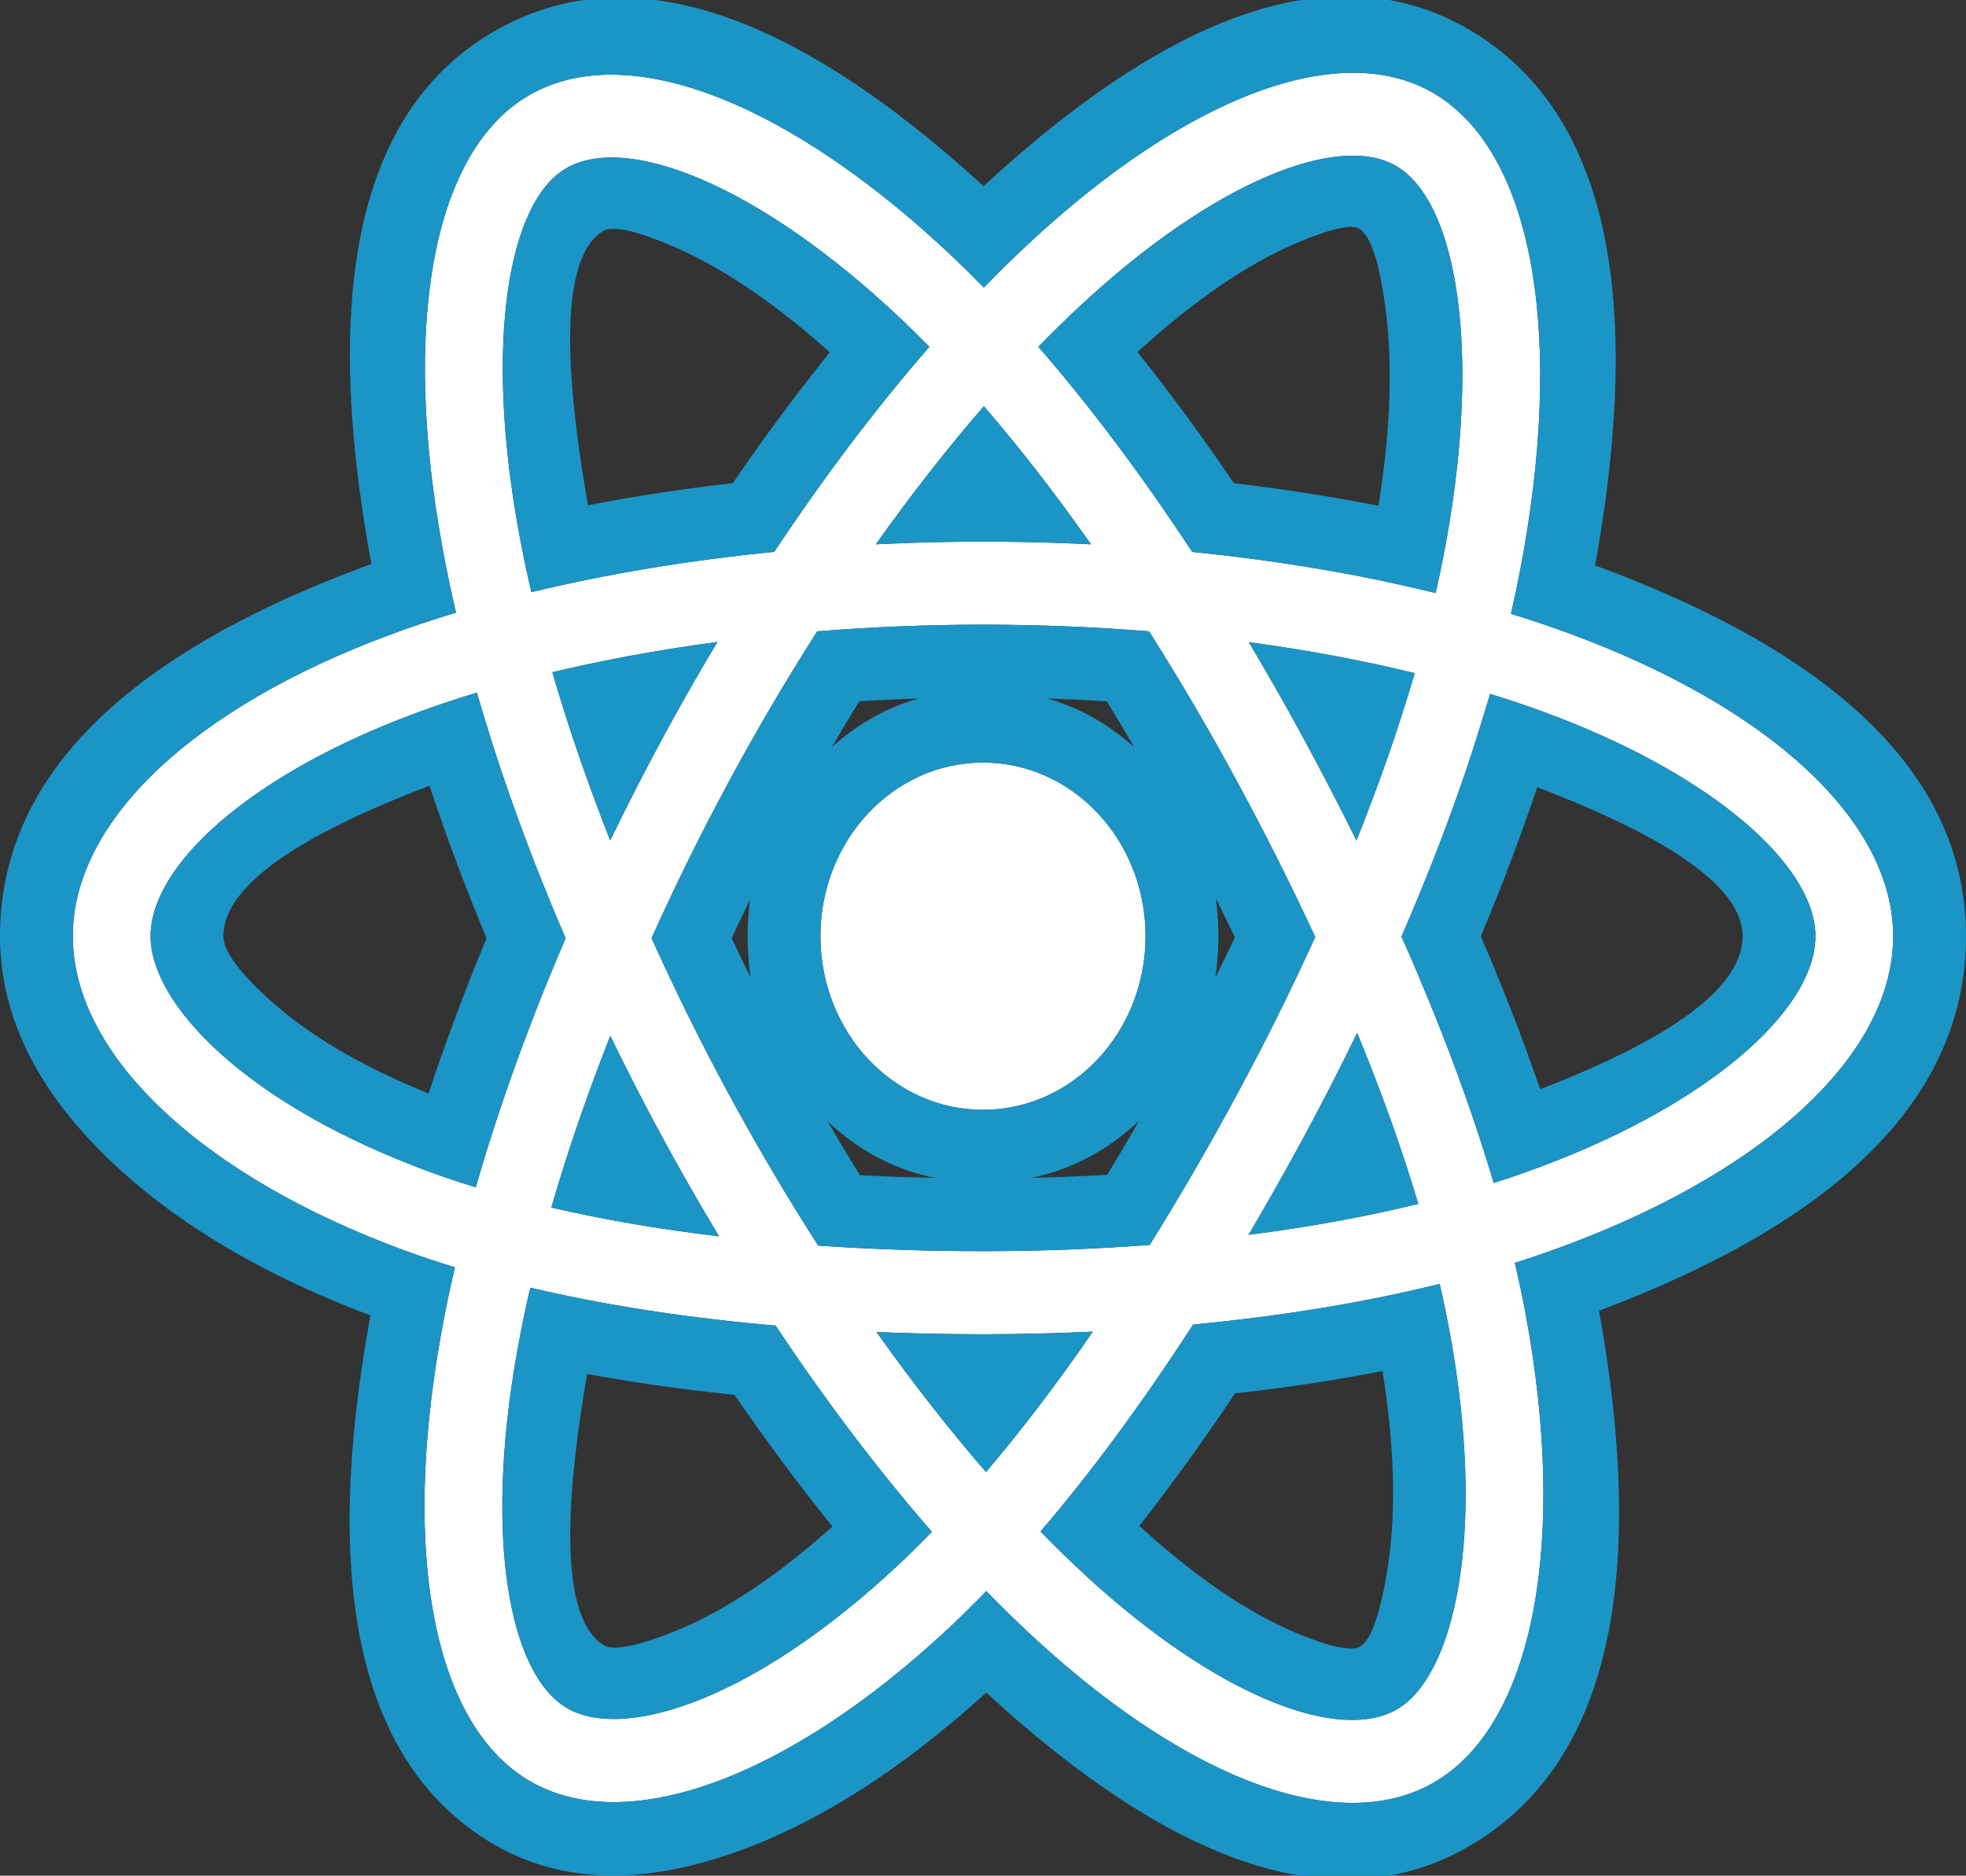 <svg xmlns="http://www.w3.org/2000/svg" xmlns:xlink="http://www.w3.org/1999/xlink" fill="none" version="1.1" width="54" height="51.529" viewBox="0 0 54 51.529"><rect x="0" y="0" width="54" height="51.529" fill="#333333" stroke="none"/><g><path d="M43.11,17.405C42.578,17.21,42.041,17.029,41.501,16.863C41.591,16.467,41.675,16.075,41.749,15.69C42.968,9.371,42.171,4.281,39.451,2.605C36.842,0.998,32.576,2.673,28.268,6.679C27.844,7.075,27.428,7.482,27.023,7.9C26.752,7.622,26.476,7.349,26.195,7.082C21.68,2.799,17.154,0.994,14.436,2.675C11.83,4.286,11.058,9.072,12.155,15.06C12.264,15.653,12.388,16.243,12.525,16.83C11.884,17.024,11.266,17.231,10.674,17.452C5.381,19.424,2,22.514,2,25.719C2,29.03,5.629,32.35,11.143,34.364C11.59,34.526,12.041,34.677,12.495,34.816C12.347,35.447,12.216,36.083,12.102,36.723C11.056,42.607,11.873,47.279,14.472,48.881C17.156,50.535,21.662,48.835,26.049,44.738C26.404,44.405,26.752,44.062,27.092,43.711C27.531,44.163,27.982,44.602,28.444,45.028C32.693,48.935,36.89,50.513,39.487,48.907C42.169,47.248,43.04,42.228,41.909,36.122C41.819,35.643,41.719,35.167,41.609,34.694C41.925,34.594,42.236,34.491,42.538,34.383C48.27,32.354,52,29.074,52,25.719C52,22.502,48.51,19.391,43.11,17.405C43.11,17.405,43.11,17.405,43.11,17.405ZM41.867,32.217C41.593,32.314,41.313,32.407,41.027,32.498C40.394,30.358,39.54,28.082,38.495,25.73C39.492,23.435,40.313,21.188,40.928,19.062C41.44,19.22,41.936,19.387,42.415,19.563C47.042,21.265,49.864,23.78,49.864,25.719C49.864,27.784,46.816,30.465,41.867,32.217C41.867,32.217,41.867,32.217,41.867,32.217ZM39.813,36.565C40.314,39.265,40.385,41.706,40.053,43.615C39.756,45.33,39.157,46.474,38.416,46.932C36.841,47.906,33.471,46.639,29.837,43.298C29.407,42.903,28.988,42.494,28.58,42.073C29.989,40.427,31.397,38.513,32.771,36.388C35.188,36.159,37.472,35.784,39.543,35.273C39.645,35.712,39.735,36.143,39.813,36.565C39.813,36.565,39.813,36.565,39.813,36.565ZM19.046,46.763C17.507,47.344,16.28,47.361,15.539,46.904C13.962,45.932,13.306,42.181,14.201,37.148C14.307,36.554,14.429,35.962,14.566,35.375C16.614,35.859,18.881,36.207,21.304,36.417C22.687,38.497,24.136,40.408,25.596,42.082C25.286,42.403,24.968,42.716,24.643,43.02C22.703,44.831,20.759,46.117,19.046,46.763C19.046,46.763,19.046,46.763,19.046,46.763ZM11.834,32.205C9.396,31.314,7.382,30.157,6.002,28.895C4.762,27.76,4.136,26.633,4.136,25.719C4.136,23.774,6.85,21.293,11.378,19.607C11.927,19.402,12.502,19.209,13.099,19.028C13.724,21.202,14.545,23.476,15.536,25.775C14.532,28.108,13.7,30.418,13.068,32.618C12.653,32.491,12.242,32.353,11.834,32.205C11.834,32.205,11.834,32.205,11.834,32.205ZM14.252,14.622C13.312,9.491,13.936,5.621,15.506,4.65C17.179,3.615,20.878,5.09,24.777,8.789C25.031,9.03,25.281,9.277,25.527,9.528C24.074,11.195,22.639,13.093,21.267,15.16C18.916,15.393,16.665,15.767,14.595,16.268C14.468,15.723,14.353,15.174,14.252,14.622C14.252,14.622,14.252,14.622,14.252,14.622ZM35.819,20.312C35.331,19.41,34.824,18.519,34.299,17.641C35.894,17.856,37.423,18.142,38.858,18.492C38.427,19.968,37.89,21.51,37.258,23.092C36.796,22.155,36.316,21.229,35.819,20.312C35.819,20.312,35.819,20.312,35.819,20.312ZM27.024,11.16C28.009,12.3,28.996,13.573,29.966,14.954C27.998,14.855,26.026,14.855,24.057,14.953C25.028,13.585,26.023,12.313,27.024,11.16C27.024,11.16,27.024,11.16,27.024,11.16ZM18.172,20.328C17.682,21.237,17.211,22.158,16.761,23.09C16.139,21.514,15.607,19.964,15.172,18.468C16.599,18.127,18.12,17.848,19.705,17.636C19.174,18.52,18.663,19.418,18.172,20.328C18.172,20.328,18.172,20.328,18.172,20.328ZM19.751,33.965C18.113,33.769,16.569,33.505,15.143,33.173C15.584,31.65,16.128,30.067,16.763,28.457C17.215,29.39,17.688,30.312,18.181,31.221C18.687,32.156,19.212,33.072,19.751,33.965C19.751,33.965,19.751,33.965,19.751,33.965ZM27.083,40.44C26.07,39.273,25.061,37.982,24.075,36.593C25.032,36.633,26.008,36.654,27,36.654C28.019,36.654,29.027,36.629,30.018,36.582C29.044,37.996,28.061,39.289,27.083,40.44C27.083,40.44,27.083,40.44,27.083,40.44ZM37.278,28.375C37.946,30.003,38.51,31.577,38.957,33.074C37.507,33.428,35.942,33.712,34.293,33.924C34.821,33.029,35.333,32.122,35.828,31.206C36.331,30.274,36.814,29.33,37.278,28.375C37.278,28.375,37.278,28.375,37.278,28.375ZM33.977,30.065C33.22,31.471,32.42,32.85,31.579,34.2C30.055,34.316,28.528,34.373,27,34.372C25.444,34.372,23.93,34.32,22.473,34.219C21.61,32.872,20.794,31.491,20.029,30.078C19.267,28.672,18.556,27.237,17.896,25.774C18.554,24.31,19.264,22.874,20.023,21.467C20.023,21.467,20.023,21.467,20.023,21.467C20.782,20.061,21.59,18.685,22.447,17.344C23.934,17.224,25.459,17.161,27,17.161C28.548,17.161,30.075,17.224,31.561,17.345C32.409,18.684,33.213,20.055,33.971,21.455C34.732,22.858,35.451,24.288,36.126,25.741C35.458,27.209,34.741,28.652,33.977,30.065C33.977,30.065,33.977,30.065,33.977,30.065ZM38.384,4.581C40.058,5.613,40.709,9.773,39.657,15.229C39.59,15.578,39.515,15.931,39.433,16.291C37.358,15.78,35.105,15.399,32.747,15.163C31.373,13.072,29.95,11.172,28.52,9.527C28.895,9.141,29.279,8.766,29.671,8.4C33.362,4.968,36.812,3.613,38.384,4.581C38.384,4.581,38.384,4.581,38.384,4.581ZM27,20.949C29.466,20.949,31.465,23.085,31.465,25.719C31.465,28.354,29.466,30.489,27,30.489C24.534,30.489,22.535,28.354,22.535,25.719C22.535,23.085,24.534,20.949,27,20.949C27,20.949,27,20.949,27,20.949Z" fill="#FFFFFF" fill-opacity="1"/><path d="M40.539,50.607Q45.941,47.266,43.921,36.008Q44.221,35.895,44.513,35.78Q54,32.027,54,25.719Q54,19.283,43.813,15.533Q43.896,15.074,43.967,14.628Q45.643,4.071,40.5,0.902Q35.149,-2.394,27.015,5.113Q26.763,4.882,26.513,4.661Q18.649,-2.283,13.384,0.974Q8.136,4.219,10.188,15.421Q10.195,15.458,10.202,15.495Q10.088,15.536,9.976,15.577Q0,19.294,0,25.719Q0,29.049,3.137,31.988Q5.818,34.499,10.176,36.138L10.175,36.139Q10.154,36.255,10.133,36.371Q10.011,37.057,9.917,37.713Q8.509,47.556,13.423,50.584Q16.243,52.322,20.305,50.846Q23.641,49.634,27.089,46.499L27.089,46.499Q27.594,46.964,28.088,47.386Q35.505,53.721,40.539,50.607ZM41.749,15.69C41.675,16.075,41.591,16.467,41.501,16.863C42.041,17.029,42.578,17.21,43.11,17.405C48.51,19.391,52,22.502,52,25.719C52,29.074,48.27,32.354,42.538,34.383C42.236,34.491,41.925,34.594,41.609,34.694C41.719,35.167,41.819,35.643,41.909,36.122C43.04,42.228,42.169,47.248,39.487,48.907C36.907,50.502,32.748,48.955,28.527,45.104C28.499,45.079,28.471,45.053,28.444,45.028C27.982,44.602,27.531,44.163,27.092,43.711C26.752,44.062,26.404,44.405,26.049,44.738C25.947,44.833,25.846,44.926,25.744,45.018L25.744,45.018C21.455,48.912,17.094,50.497,14.472,48.881C11.873,47.279,11.056,42.607,12.102,36.723C12.216,36.083,12.347,35.447,12.495,34.816C12.041,34.677,11.59,34.526,11.143,34.364C5.629,32.35,2,29.03,2,25.719C2,22.514,5.381,19.424,10.674,17.452C11.266,17.231,11.884,17.024,12.525,16.83C12.388,16.243,12.264,15.653,12.155,15.06C11.058,9.072,11.83,4.286,14.436,2.675C17.078,1.041,21.428,2.701,25.816,6.729L25.816,6.729C25.942,6.845,26.069,6.963,26.195,7.082C26.476,7.349,26.752,7.622,27.023,7.9C27.428,7.482,27.844,7.075,28.268,6.679C28.299,6.651,28.33,6.622,28.36,6.594C32.637,2.65,36.861,1.009,39.451,2.605C42.171,4.281,42.968,9.371,41.749,15.69ZM39.818,14.326C40.633,9.318,39.964,5.555,38.384,4.581C36.812,3.613,33.362,4.968,29.671,8.4C29.279,8.766,28.895,9.141,28.52,9.527C29.95,11.172,31.373,13.072,32.747,15.163C34.595,15.348,36.379,15.622,38.062,15.978L38.062,15.978L39.433,16.291C39.515,15.931,39.59,15.578,39.657,15.229C39.716,14.924,39.77,14.623,39.818,14.326ZM14.196,14.307C14.214,14.411,14.232,14.516,14.252,14.622C14.353,15.174,14.468,15.722,14.595,16.268L14.595,16.268L14.595,16.268C14.806,16.217,15.018,16.167,15.232,16.119L15.232,16.119C17.123,15.692,19.155,15.369,21.267,15.16C22.639,13.093,24.074,11.195,25.527,9.528C25.281,9.277,25.031,9.03,24.777,8.789C20.878,5.09,17.179,3.615,15.506,4.65C13.968,5.601,13.338,9.333,14.196,14.307ZM33.892,13.275Q32.582,11.344,31.243,9.671Q33.579,7.543,35.605,6.681Q37.009,6.084,37.335,6.284L37.335,6.284Q37.809,6.577,38.059,8.504Q38.359,10.81,37.863,13.895Q35.945,13.516,33.892,13.275ZM16.558,6.351Q14.996,7.317,16.151,13.883L16.152,13.882Q17.873,13.547,19.703,13.322Q19.915,13.296,20.129,13.271Q21.347,11.492,22.609,9.908Q22.7,9.793,22.792,9.679Q20.686,7.795,18.799,6.909Q18.655,6.841,18.512,6.78Q16.955,6.105,16.558,6.351ZM28.447,12.897C28.956,13.551,29.463,14.238,29.966,14.954C29.126,14.912,28.285,14.888,27.445,14.881C27.159,14.879,26.873,14.879,26.587,14.881C26.34,14.883,26.094,14.886,25.847,14.891C25.25,14.903,24.653,14.924,24.057,14.953C24.415,14.448,24.777,13.957,25.14,13.48C25.291,13.283,25.441,13.088,25.592,12.896C25.638,12.838,25.683,12.78,25.729,12.722C26.159,12.18,26.591,11.659,27.024,11.16C27.089,11.235,27.154,11.311,27.219,11.387C27.325,11.511,27.43,11.637,27.535,11.763C27.795,12.076,28.055,12.397,28.314,12.727C28.358,12.783,28.402,12.84,28.447,12.897ZM17.896,25.774C18.514,24.4,19.177,23.049,19.884,21.726C19.93,21.639,19.976,21.553,20.023,21.467L20.023,21.467L20.023,21.467L20.023,21.467C20.069,21.381,20.116,21.296,20.162,21.21C20.881,19.893,21.643,18.603,22.447,17.344C23.155,17.287,23.871,17.242,24.593,17.212C25.389,17.178,26.192,17.161,27,17.161C28.548,17.161,30.075,17.224,31.561,17.345C32.409,18.684,33.213,20.055,33.971,21.455C34.732,22.858,35.451,24.288,36.126,25.741C35.458,27.209,34.741,28.652,33.977,30.065C33.22,31.471,32.42,32.85,31.579,34.2C30.055,34.316,28.528,34.373,27,34.372C25.444,34.372,23.93,34.32,22.473,34.219C21.61,32.872,20.794,31.491,20.029,30.078C19.347,28.82,18.706,27.538,18.106,26.234C18.035,26.081,17.965,25.927,17.896,25.774ZM17.15,18.046C17.979,17.89,18.832,17.753,19.705,17.636C19.268,18.365,18.844,19.103,18.433,19.849C18.346,20.008,18.259,20.168,18.172,20.328C18.11,20.442,18.049,20.557,17.988,20.672C17.563,21.469,17.154,22.275,16.761,23.09C16.418,22.22,16.102,21.359,15.815,20.51C15.8,20.467,15.786,20.424,15.771,20.381C15.555,19.735,15.355,19.097,15.172,18.468C15.808,18.316,16.463,18.176,17.133,18.049L17.15,18.046ZM38.206,20.541C37.92,21.377,37.603,22.229,37.258,23.092C36.861,22.288,36.452,21.491,36.029,20.702C35.959,20.572,35.89,20.442,35.819,20.312C35.737,20.16,35.654,20.008,35.571,19.857C35.159,19.11,34.735,18.371,34.299,17.641C35.172,17.759,36.026,17.898,36.855,18.057C36.87,18.06,36.884,18.063,36.899,18.065C37.569,18.195,38.222,18.337,38.858,18.492C38.675,19.118,38.473,19.756,38.253,20.403C38.238,20.449,38.222,20.495,38.206,20.541ZM15.487,25.663C14.723,23.88,14.062,22.114,13.514,20.398L13.514,20.397C13.367,19.937,13.229,19.48,13.099,19.028C12.502,19.209,11.927,19.402,11.378,19.607C11.319,19.628,11.261,19.65,11.203,19.672C6.781,21.357,4.136,23.799,4.136,25.719C4.136,26.633,4.762,27.76,6.002,28.895C7.257,30.042,9.034,31.102,11.178,31.954C11.393,32.04,11.612,32.123,11.834,32.205C11.869,32.217,11.903,32.23,11.938,32.242C11.987,32.26,12.035,32.277,12.084,32.294C12.41,32.409,12.738,32.517,13.068,32.618C13.226,32.067,13.397,31.509,13.58,30.945C13.605,30.868,13.631,30.79,13.656,30.712C14.188,29.099,14.818,27.443,15.536,25.775C15.519,25.737,15.503,25.7,15.487,25.663ZM38.495,25.73C39.275,27.486,39.949,29.2,40.504,30.846C40.692,31.405,40.867,31.956,41.027,32.498C41.313,32.407,41.593,32.314,41.867,32.217C42.225,32.09,42.574,31.958,42.913,31.822C47.242,30.08,49.864,27.635,49.864,25.719C49.864,23.838,47.206,21.413,42.821,19.716C42.687,19.664,42.552,19.613,42.415,19.563C41.936,19.387,41.44,19.22,40.928,19.062L40.928,19.062L40.421,20.702L40.421,20.702C39.886,22.331,39.239,24.017,38.495,25.73ZM23.701,19.26Q24.462,19.214,25.227,19.189Q25.152,19.211,25.077,19.235Q23.856,19.62,22.845,20.527L22.849,20.52Q23.218,19.888,23.602,19.266Q23.651,19.263,23.701,19.26ZM30.406,19.273Q30.787,19.896,31.155,20.526Q31.142,20.515,31.129,20.504Q30.066,19.561,28.773,19.19L28.795,19.19Q29.601,19.217,30.402,19.267L30.406,19.273ZM31.465,25.719C31.465,23.085,29.466,20.949,27,20.949C24.534,20.949,22.535,23.085,22.535,25.719C22.535,28.354,24.534,30.489,27,30.489C29.466,30.489,31.465,28.354,31.465,25.719ZM6.136,25.719Q6.136,23.741,11.797,21.586L11.797,21.586Q11.821,21.657,11.844,21.727Q12.511,23.723,13.364,25.775Q13.34,25.833,13.316,25.89Q12.447,27.996,11.772,30.039Q11.743,30.027,11.715,30.016Q8.976,28.904,7.352,27.419Q6.136,26.306,6.136,25.719ZM47.864,25.719Q47.864,27.777,42.303,29.924L42.3,29.915Q42.283,29.866,42.266,29.817Q41.58,27.83,40.674,25.721Q40.692,25.677,40.71,25.634Q41.566,23.585,42.221,21.628L42.222,21.626Q47.864,23.782,47.864,25.719ZM33.873,25.846Q33.631,26.357,33.381,26.864Q33.385,26.837,33.389,26.81Q33.465,26.281,33.465,25.719Q33.465,25.186,33.396,24.682Q33.41,24.71,33.425,24.739Q33.675,25.242,33.918,25.749Q33.896,25.797,33.873,25.846ZM20.115,25.732Q20.353,25.224,20.599,24.72Q20.594,24.756,20.59,24.792Q20.535,25.244,20.535,25.719Q20.535,26.309,20.619,26.863Q20.603,26.83,20.588,26.799Q20.338,26.288,20.096,25.772Q20.106,25.752,20.115,25.732ZM36.83,33.528C36.011,33.68,35.164,33.812,34.293,33.924C34.722,33.197,35.14,32.463,35.547,31.721C35.641,31.55,35.735,31.378,35.828,31.206C35.908,31.057,35.987,30.909,36.066,30.76C36.484,29.973,36.888,29.178,37.278,28.375C37.631,29.235,37.955,30.079,38.247,30.906C38.278,30.993,38.309,31.079,38.339,31.166C38.564,31.814,38.771,32.451,38.957,33.074C38.324,33.228,37.669,33.37,36.995,33.497C36.941,33.508,36.885,33.518,36.83,33.528ZM17.992,30.87C17.567,30.075,17.157,29.27,16.763,28.457C16.421,29.325,16.105,30.185,15.817,31.032C15.791,31.108,15.766,31.183,15.741,31.259C15.524,31.905,15.325,32.544,15.143,33.173C15.775,33.32,16.432,33.454,17.109,33.575C17.143,33.581,17.178,33.587,17.213,33.593C18.03,33.736,18.877,33.86,19.751,33.965C19.319,33.249,18.896,32.518,18.484,31.775C18.382,31.591,18.281,31.407,18.181,31.221C18.117,31.104,18.054,30.987,17.992,30.87ZM30.322,32.279Q29.328,32.335,28.333,32.358Q28.339,32.356,28.347,32.355Q29.992,32.011,31.286,30.791Q31.256,30.845,31.225,30.898Q30.827,31.59,30.414,32.274Q30.367,32.276,30.322,32.279ZM23.614,32.278Q23.164,31.55,22.734,30.81Q22.802,30.874,22.871,30.935Q24.115,32.039,25.674,32.359Q25.638,32.358,25.604,32.357Q24.599,32.337,23.619,32.285L23.614,32.278ZM32.771,36.388C31.397,38.513,29.989,40.427,28.58,42.073C28.988,42.494,29.407,42.903,29.837,43.298C33.471,46.639,36.841,47.906,38.416,46.932C39.157,46.474,39.756,45.33,40.053,43.615C40.357,41.866,40.323,39.67,39.93,37.237C39.894,37.015,39.855,36.791,39.813,36.565C39.735,36.143,39.645,35.712,39.543,35.273L38.51,35.513L38.51,35.513C36.721,35.903,34.793,36.196,32.771,36.388ZM15.539,46.904C16.28,47.361,17.507,47.344,19.046,46.763C20.759,46.117,22.703,44.831,24.643,43.02C24.968,42.716,25.286,42.403,25.596,42.082C24.136,40.408,22.687,38.497,21.304,36.417C18.964,36.214,16.77,35.883,14.778,35.424L14.777,35.424C14.707,35.408,14.636,35.391,14.566,35.375C14.429,35.962,14.307,36.554,14.201,37.148C14.19,37.211,14.179,37.273,14.168,37.336C13.323,42.274,13.982,45.944,15.539,46.904ZM25.601,38.64C25.088,37.986,24.578,37.302,24.075,36.593C24.901,36.628,25.742,36.648,26.595,36.653C26.73,36.653,26.865,36.654,27,36.654C27.173,36.654,27.345,36.653,27.517,36.652C28.36,36.645,29.195,36.621,30.018,36.582C29.525,37.299,29.029,37.984,28.532,38.636C28.475,38.711,28.418,38.785,28.361,38.859C27.935,39.411,27.509,39.939,27.083,40.44C26.65,39.94,26.217,39.418,25.786,38.875C25.724,38.797,25.663,38.719,25.601,38.64ZM33.932,38.279Q36.041,38.042,37.974,37.666Q37.988,37.755,38.002,37.844Q38.481,40.983,38.083,43.273Q37.789,44.968,37.364,45.231Q37.279,45.283,37.129,45.288Q36.681,45.303,35.657,44.883Q33.64,44.056,31.292,41.919Q31.38,41.808,31.467,41.696Q32.7,40.111,33.921,38.28L33.932,38.279ZM20.18,38.326Q21.498,40.245,22.864,41.937Q22.742,42.046,22.621,42.152Q20.349,44.134,18.34,44.892Q16.942,45.419,16.588,45.201Q15.007,44.227,16.127,37.745L16.127,37.745Q16.148,37.749,16.168,37.753Q18.074,38.103,20.175,38.319L20.18,38.326Z" fill-rule="evenodd" fill="#1B95C5" fill-opacity="1"/></g></svg>